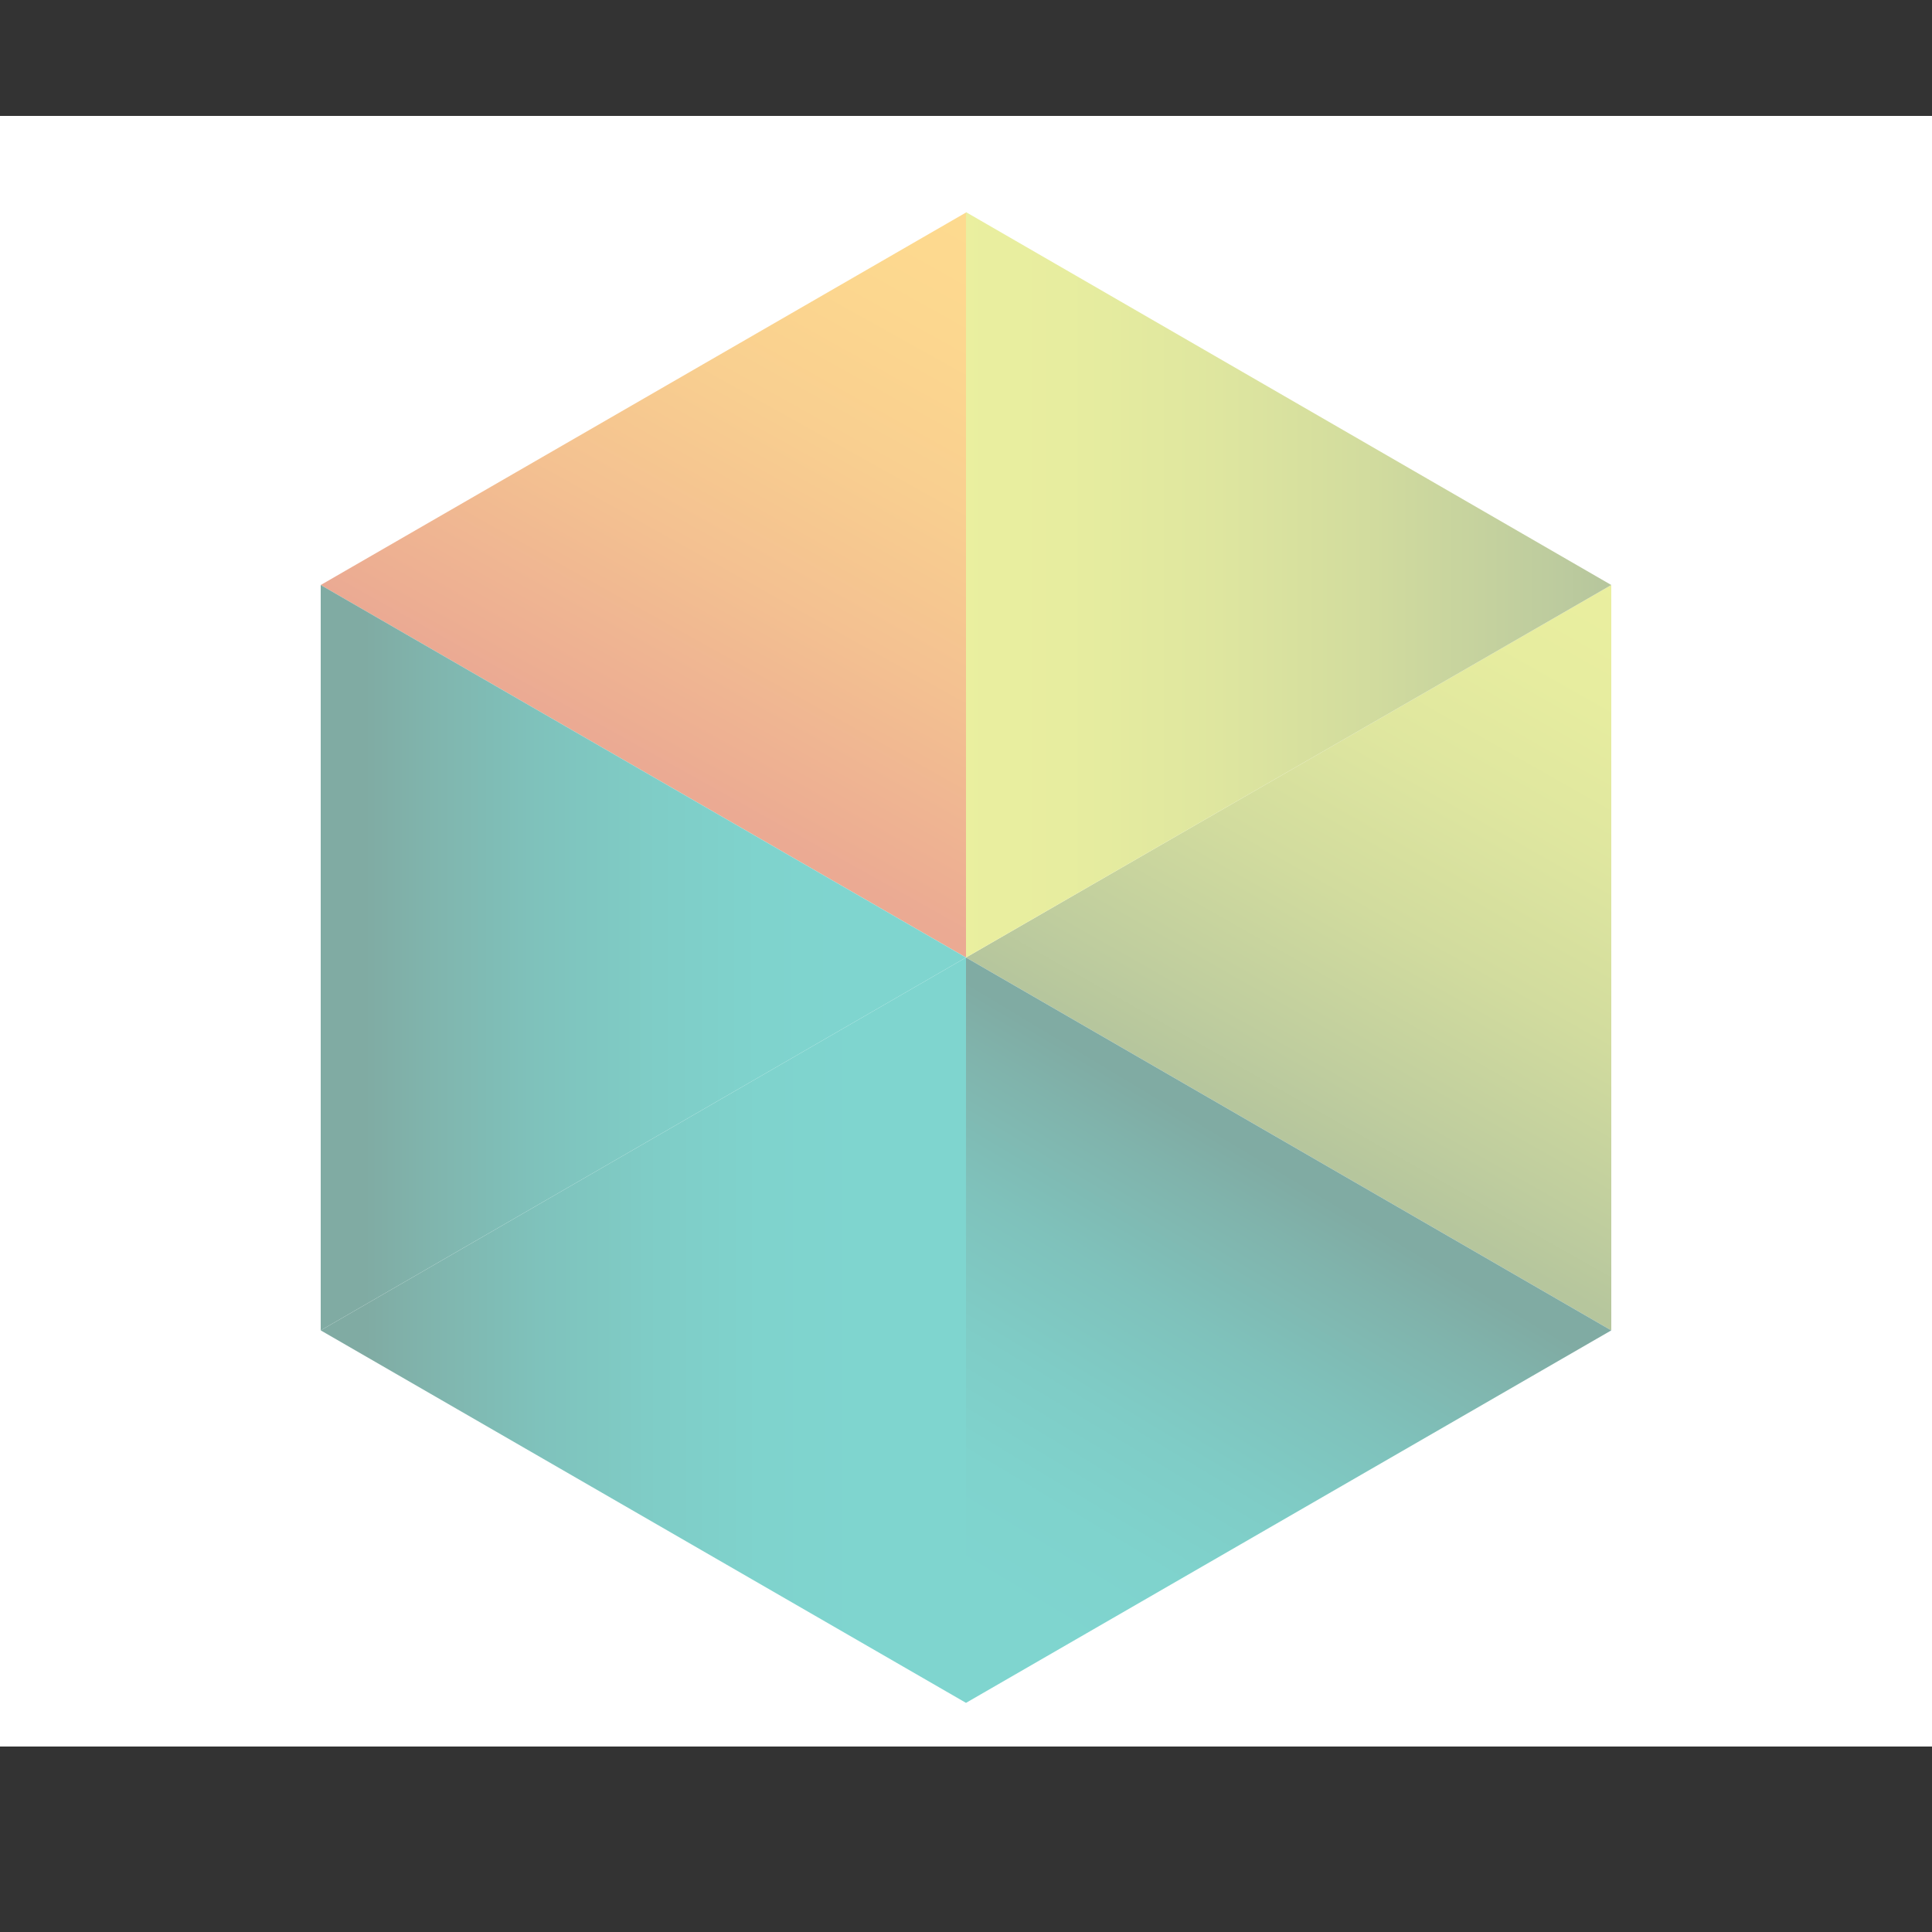 <?xml version="1.0" encoding="utf-8"?>
<!-- Generator: Adobe Illustrator 24.1.2, SVG Export Plug-In . SVG Version: 6.00 Build 0)  -->
<svg version="1.1" id="Layer_1" xmlns="http://www.w3.org/2000/svg" xmlns:xlink="http://www.w3.org/1999/xlink" x="0px" y="0px"
	 viewBox="0 0 500 500" style="enable-background:new 0 0 500 500;" xml:space="preserve">
<rect x="0" y="0" width="500" height="500" fill="#333333" stroke="none"/>
<style type="text/css">
	.st0{fill:#FFFFFF;}
	.st1{opacity:0.5;}
	.st2{clip-path:url(#XMLID_2_);fill:url(#XMLID_3_);}
	.st3{clip-path:url(#XMLID_4_);fill:url(#XMLID_5_);}
	.st4{clip-path:url(#XMLID_6_);fill:url(#XMLID_7_);}
	.st5{clip-path:url(#XMLID_8_);fill:url(#XMLID_9_);}
	.st6{clip-path:url(#XMLID_10_);fill:url(#XMLID_11_);}
	.st7{clip-path:url(#XMLID_12_);fill:url(#XMLID_13_);}
</style>
<rect x="0" y="30" class="st0" width="500" height="422"/>
<g class="st1">
	<g id="XMLID_106_">
		<defs>
			<polygon id="XMLID_107_" points="83,344.3 250,440.7 250,247.8 			"/>
		</defs>
		<clipPath id="XMLID_2_">
			<use xlink:href="#XMLID_107_"  style="overflow:visible;"/>
		</clipPath>
		
			<linearGradient id="XMLID_3_" gradientUnits="userSpaceOnUse" x1="-40.741" y1="664.862" x2="-28.448" y2="664.862" gradientTransform="matrix(-13.492 0 0 13.492 -300.581 -8625.696)">
			<stop  offset="0" style="stop-color:#00ABA0"/>
			<stop  offset="0.17" style="stop-color:#00ABA0"/>
			<stop  offset="0.322" style="stop-color:#00A79B"/>
			<stop  offset="0.489" style="stop-color:#009A8E"/>
			<stop  offset="0.664" style="stop-color:#008578"/>
			<stop  offset="0.844" style="stop-color:#016859"/>
			<stop  offset="0.929" style="stop-color:#015848"/>
			<stop  offset="1" style="stop-color:#015848"/>
		</linearGradient>
		<rect id="XMLID_108_" x="83" y="247.8" class="st2" width="167" height="192.9"/>
	</g>
	<g id="XMLID_103_">
		<defs>
			<polygon id="XMLID_104_" points="83,151.4 250,247.8 250,55 			"/>
		</defs>
		<clipPath id="XMLID_4_">
			<use xlink:href="#XMLID_104_"  style="overflow:visible;"/>
		</clipPath>
		
			<linearGradient id="XMLID_5_" gradientUnits="userSpaceOnUse" x1="-66.021" y1="651.979" x2="-53.728" y2="651.979" gradientTransform="matrix(-6.576 11.79 11.79 6.576 -7893.722 -3466.923)">
			<stop  offset="0" style="stop-color:#FCB61F"/>
			<stop  offset="0.173" style="stop-color:#FAB01F"/>
			<stop  offset="0.401" style="stop-color:#F3A021"/>
			<stop  offset="0.659" style="stop-color:#E98423"/>
			<stop  offset="0.938" style="stop-color:#DB5E26"/>
			<stop  offset="1" style="stop-color:#D75527"/>
		</linearGradient>
		<polygon id="XMLID_105_" class="st3" points="332,100.7 210.4,318.9 0.9,202.1 122.6,-16.1 		"/>
	</g>
	<g id="XMLID_100_">
		<defs>
			<polygon id="XMLID_101_" points="83,344.3 250,247.8 83,151.4 			"/>
		</defs>
		<clipPath id="XMLID_6_">
			<use xlink:href="#XMLID_101_"  style="overflow:visible;"/>
		</clipPath>
		
			<linearGradient id="XMLID_7_" gradientUnits="userSpaceOnUse" x1="-40.723" y1="658.295" x2="-28.43" y2="658.295" gradientTransform="matrix(-13.491 0 0 13.491 -300.591 -8633.368)">
			<stop  offset="0" style="stop-color:#00ABA0"/>
			<stop  offset="0.17" style="stop-color:#00ABA0"/>
			<stop  offset="0.322" style="stop-color:#00A79B"/>
			<stop  offset="0.489" style="stop-color:#009A8E"/>
			<stop  offset="0.664" style="stop-color:#008578"/>
			<stop  offset="0.844" style="stop-color:#016859"/>
			<stop  offset="0.929" style="stop-color:#015848"/>
			<stop  offset="1" style="stop-color:#015848"/>
		</linearGradient>
		<rect id="XMLID_102_" x="83" y="151.4" class="st4" width="167" height="192.9"/>
	</g>
	<g id="XMLID_97_">
		<defs>
			<polygon id="XMLID_98_" points="250,247.8 417,344.3 417,151.4 			"/>
		</defs>
		<clipPath id="XMLID_8_">
			<use xlink:href="#XMLID_98_"  style="overflow:visible;"/>
		</clipPath>
		
			<linearGradient id="XMLID_9_" gradientUnits="userSpaceOnUse" x1="-65.784" y1="665.016" x2="-53.491" y2="665.016" gradientTransform="matrix(-6.671 11.746 11.746 6.671 -7854.741 -3524.838)">
			<stop  offset="0" style="stop-color:#D5DF40"/>
			<stop  offset="0.167" style="stop-color:#CFDB40"/>
			<stop  offset="0.382" style="stop-color:#BFCE3F"/>
			<stop  offset="0.623" style="stop-color:#A5B93E"/>
			<stop  offset="0.881" style="stop-color:#809C3D"/>
			<stop  offset="1" style="stop-color:#6D8D3C"/>
		</linearGradient>
		<polygon id="XMLID_99_" class="st5" points="499.9,198.4 376.3,416 167.2,297.2 290.7,79.7 		"/>
	</g>
	<g id="XMLID_94_">
		<defs>
			<polygon id="XMLID_95_" points="250,440.7 417,344.3 250,247.8 			"/>
		</defs>
		<clipPath id="XMLID_10_">
			<use xlink:href="#XMLID_95_"  style="overflow:visible;"/>
		</clipPath>
		
			<linearGradient id="XMLID_11_" gradientUnits="userSpaceOnUse" x1="-48.938" y1="673.5" x2="-36.644" y2="673.5" gradientTransform="matrix(7.195 -11.981 -11.981 -7.195 8690.316 4711.31)">
			<stop  offset="0" style="stop-color:#00ABA0"/>
			<stop  offset="0.17" style="stop-color:#00ABA0"/>
			<stop  offset="0.322" style="stop-color:#00A79B"/>
			<stop  offset="0.489" style="stop-color:#009A8E"/>
			<stop  offset="0.664" style="stop-color:#008578"/>
			<stop  offset="0.844" style="stop-color:#016859"/>
			<stop  offset="0.929" style="stop-color:#015848"/>
			<stop  offset="1" style="stop-color:#015848"/>
		</linearGradient>
		<polygon id="XMLID_96_" class="st6" points="164.9,389.6 294.3,174.1 502.2,298.9 372.8,514.4 		"/>
	</g>
	<g id="XMLID_91_">
		<defs>
			<polygon id="XMLID_92_" points="250,247.8 417,151.4 250,54.9 			"/>
		</defs>
		<clipPath id="XMLID_12_">
			<use xlink:href="#XMLID_92_"  style="overflow:visible;"/>
		</clipPath>
		
			<linearGradient id="XMLID_13_" gradientUnits="userSpaceOnUse" x1="-51.17" y1="690.103" x2="-38.877" y2="690.103" gradientTransform="matrix(13.611 0 0 -13.611 946.164 9544.079)">
			<stop  offset="0" style="stop-color:#D5DF40"/>
			<stop  offset="0.167" style="stop-color:#CFDB40"/>
			<stop  offset="0.382" style="stop-color:#BFCE3F"/>
			<stop  offset="0.623" style="stop-color:#A5B93E"/>
			<stop  offset="0.881" style="stop-color:#809C3D"/>
			<stop  offset="1" style="stop-color:#6D8D3C"/>
		</linearGradient>
		<rect id="XMLID_93_" x="250" y="54.9" class="st7" width="167" height="192.9"/>
	</g>
</g>
</svg>
